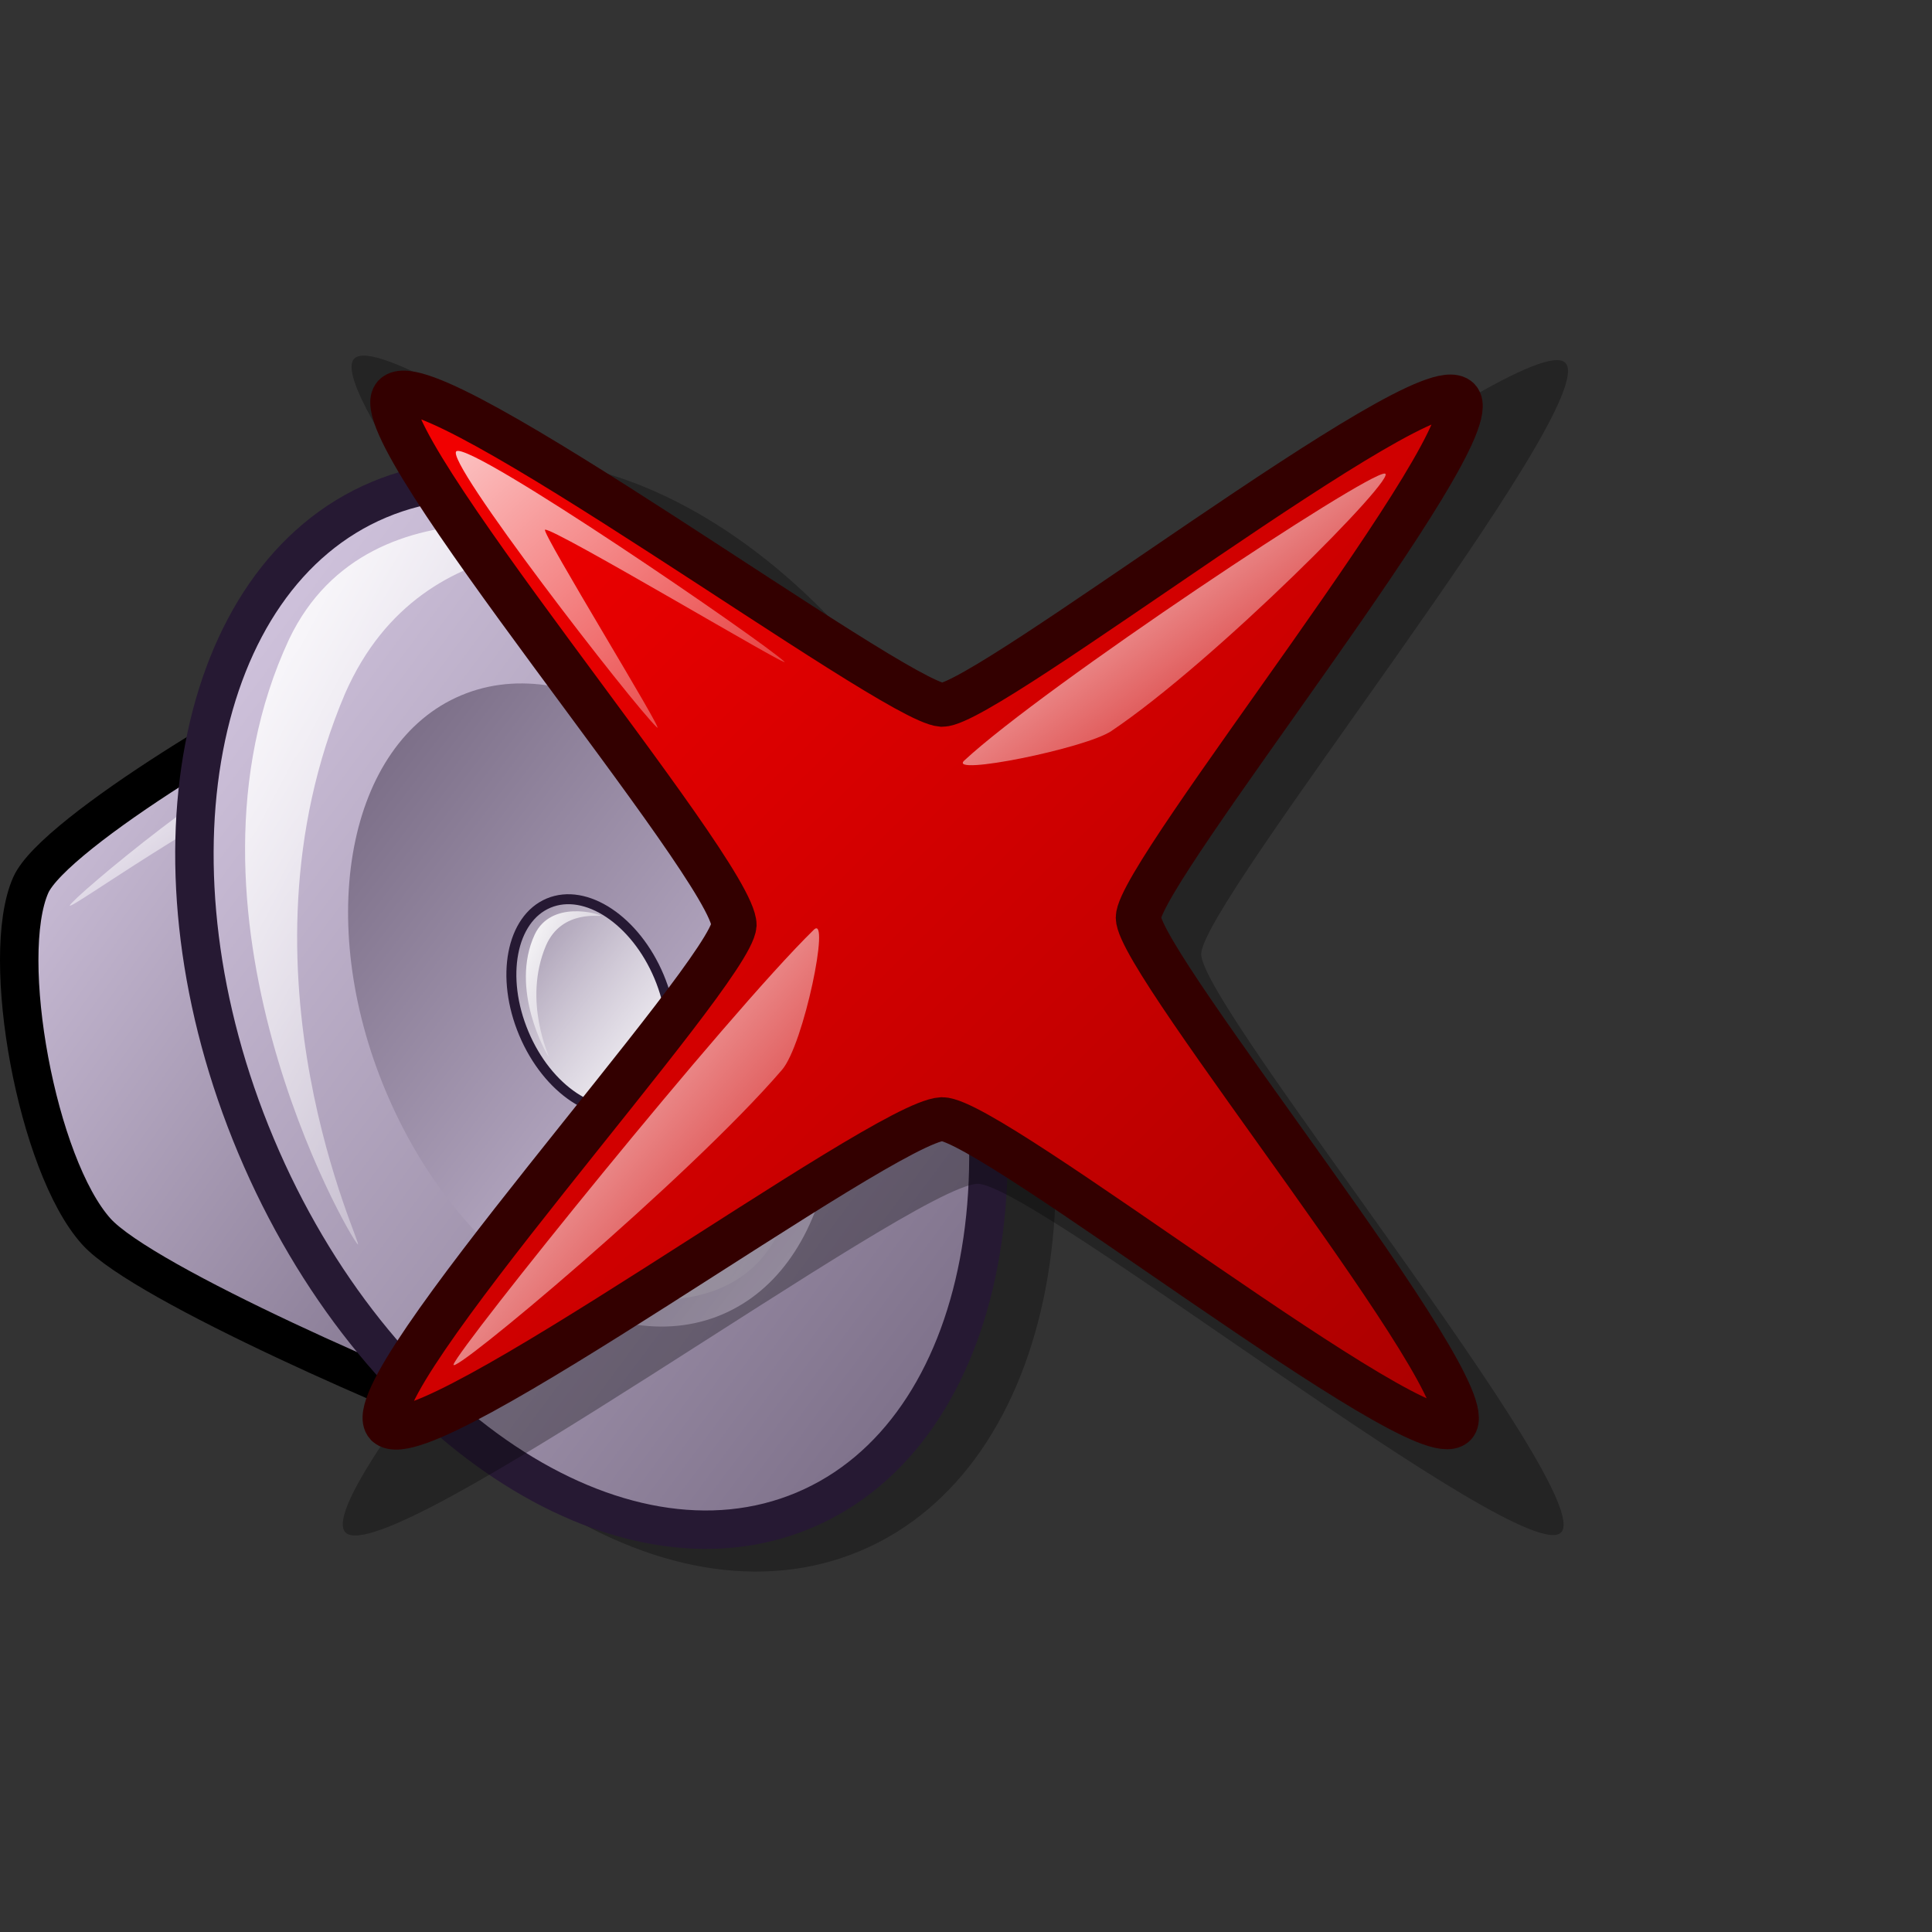 <?xml version="1.0" encoding="UTF-8" standalone="no"?>
<!-- Created with Inkscape (http://www.inkscape.org/) -->
<svg
   xmlns:dc="http://purl.org/dc/elements/1.1/"
   xmlns:cc="http://web.resource.org/cc/"
   xmlns:rdf="http://www.w3.org/1999/02/22-rdf-syntax-ns#"
   xmlns:svg="http://www.w3.org/2000/svg"
   xmlns="http://www.w3.org/2000/svg"
   xmlns:xlink="http://www.w3.org/1999/xlink"
   xmlns:sodipodi="http://inkscape.sourceforge.net/DTD/sodipodi-0.dtd"
   xmlns:inkscape="http://www.inkscape.org/namespaces/inkscape"
   id="svg1"
   sodipodi:version="0.32"
   inkscape:version="0.42"
   width="48pt"
   height="48pt"
   sodipodi:docbase="/home/stefan/software/Lila-themes/tango/scalable/status"
   sodipodi:docname="audio-volume-muted.svg">
  <rect width="100%" height="100%" fill="#333333" stroke="none"/>
  <defs
     id="defs3">
    <linearGradient
       xlink:href="#linearGradient837"
       id="linearGradient860"
       x1="2.356"
       y1="19.132"
       x2="23.046"
       y2="40.393"
       gradientTransform="scale(0.833,1.2)"
       gradientUnits="userSpaceOnUse" />
    <linearGradient
       xlink:href="#linearGradient584"
       id="linearGradient652"
       x1="3.282"
       y1="32.642"
       x2="9.999"
       y2="39.117"
       gradientTransform="scale(1.27,0.787)"
       gradientUnits="userSpaceOnUse" />
    <linearGradient
       xlink:href="#linearGradient584"
       id="linearGradient861"
       x1="26.59"
       y1="32.936"
       x2="20.704"
       y2="26.848"
       gradientTransform="scale(0.876,1.141)"
       gradientUnits="userSpaceOnUse" />
    <linearGradient
       xlink:href="#linearGradient584"
       id="linearGradient862"
       x1="28.471"
       y1="21.464"
       x2="37.966"
       y2="31.13"
       gradientTransform="scale(0.718,1.393)"
       gradientUnits="userSpaceOnUse" />
    <linearGradient
       xlink:href="#linearGradient584"
       id="linearGradient654"
       x1="61.916"
       y1="26.809"
       x2="70.33"
       y2="35.239"
       gradientTransform="scale(0.661,1.513)"
       gradientUnits="userSpaceOnUse" />
    <linearGradient
       xlink:href="#linearGradient837"
       id="linearGradient616"
       x1="29.712"
       y1="35.477"
       x2="49.293"
       y2="54.942"
       gradientTransform="scale(0.981,1.019)"
       gradientUnits="userSpaceOnUse" />
    <linearGradient
       id="linearGradient578">
      <stop
         style="stop-color:#f50000;stop-opacity:1;"
         offset="0"
         id="stop579" />
      <stop
         style="stop-color:#a90000;stop-opacity:1;"
         offset="1"
         id="stop580" />
    </linearGradient>
    <linearGradient
       xlink:href="#linearGradient578"
       id="linearGradient581"
       x1="12.502"
       y1="13.434"
       x2="47.525"
       y2="47.603"
       gradientTransform="scale(1.003,0.997)"
       gradientUnits="userSpaceOnUse" />
    <linearGradient
       xlink:href="#linearGradient584"
       id="linearGradient600"
       x1="16.554"
       y1="27.896"
       x2="29.584"
       y2="40.825"
       gradientTransform="scale(0.901,1.11)"
       gradientUnits="userSpaceOnUse" />
    <linearGradient
       xlink:href="#linearGradient584"
       id="linearGradient599"
       x1="0.007"
       y1="0.016"
       x2="1.365"
       y2="1.32" />
    <linearGradient
       id="linearGradient584">
      <stop
         style="stop-color:#ffffff;stop-opacity:1;"
         offset="0"
         id="stop585" />
      <stop
         style="stop-color:#ffffff;stop-opacity:0;"
         offset="1"
         id="stop586" />
    </linearGradient>
    <linearGradient
       xlink:href="#linearGradient584"
       id="linearGradient583"
       x1="26.243"
       y1="18.594"
       x2="37.633"
       y2="29.688"
       gradientTransform="scale(1.185,0.844)"
       gradientUnits="userSpaceOnUse" />
    <linearGradient
       id="linearGradient843">
      <stop
         style="stop-color:#ffffff;stop-opacity:1;"
         offset="0"
         id="stop844" />
      <stop
         style="stop-color:#ffffff;stop-opacity:0;"
         offset="1"
         id="stop846" />
    </linearGradient>
    <linearGradient
       id="linearGradient839">
      <stop
         style="stop-color:#e6d9f3;stop-opacity:1;"
         offset="0"
         id="stop840" />
      <stop
         style="stop-color:#ccbfd9;stop-opacity:1;"
         offset="1"
         id="stop841" />
    </linearGradient>
    <linearGradient
       id="linearGradient837">
      <stop
         style="stop-color:#d9cce6;stop-opacity:1;"
         offset="0"
         id="stop838" />
      <stop
         style="stop-color:#73667f;stop-opacity:1;"
         offset="1"
         id="stop839" />
    </linearGradient>
    <linearGradient
       xlink:href="#linearGradient837"
       id="linearGradient840"
       x1="0.976"
       y1="0.984"
       x2="0.016"
       y2="0.023" />
    <linearGradient
       xlink:href="#linearGradient837"
       id="linearGradient841"
       x1="0.976"
       y1="0.977"
       x2="0.024"
       y2="0.039" />
    <linearGradient
       xlink:href="#linearGradient839"
       id="linearGradient853"
       x1="0.984"
       y1="0.977"
       x2="0.016"
       y2="0.031" />
    <linearGradient
       xlink:href="#linearGradient843"
       id="linearGradient855"
       x1="2.8126644e-15"
       y1="-1.7371636e-15"
       x2="0.531"
       y2="0.526" />
    <linearGradient
       xlink:href="#linearGradient837"
       id="linearGradient868"
       x1="0.975"
       y1="0.961"
       x2="-2.3906656e-17"
       y2="0.023" />
    <linearGradient
       xlink:href="#linearGradient837"
       id="linearGradient869"
       x1="0.987"
       y1="0.953"
       x2="0.025"
       y2="0.031" />
    <linearGradient
       xlink:href="#linearGradient837"
       id="linearGradient870"
       x1="0.986"
       y1="0.969"
       x2="0.009"
       y2="0.039" />
    <linearGradient
       xlink:href="#linearGradient837"
       id="linearGradient871"
       x1="0.991"
       y1="0.969"
       x2="0.005"
       y2="0.031" />
    <linearGradient
       xlink:href="#linearGradient843"
       id="linearGradient873"
       x1="0.02"
       y1="0.078"
       x2="0.612"
       y2="0.544" />
    <radialGradient
       xlink:href="#linearGradient837"
       id="radialGradient874"
       cx="0.5"
       cy="0.5"
       r="0.5"
       fx="0.5"
       fy="0.5" />
    <radialGradient
       xlink:href="#linearGradient837"
       id="radialGradient875"
       cx="0.5"
       cy="0.5"
       r="0.5"
       fx="0.5"
       fy="0.5" />
    <linearGradient
       xlink:href="#linearGradient843"
       id="linearGradient878"
       x1="0.017"
       y1="0.039"
       x2="0.897"
       y2="0.953" />
    <radialGradient
       xlink:href="#linearGradient843"
       id="radialGradient880" />
    <linearGradient
       xlink:href="#linearGradient839"
       id="linearGradient891"
       x1="0.987"
       y1="0.977"
       x2="0.013"
       y2="0.023" />
    <linearGradient
       xlink:href="#linearGradient839"
       id="linearGradient892"
       x1="0.987"
       y1="0.992"
       x2="0.025"
       y2="0.016" />
    <linearGradient
       xlink:href="#linearGradient837"
       id="linearGradient1139"
       x1="3.0444397e-16"
       y1="0.5"
       x2="1"
       y2="0.5" />
    <linearGradient
       xlink:href="#linearGradient843"
       id="linearGradient1140"
       y2="0.5"
       x2="1"
       y1="0.5"
       x1="1.7477339e-16" />
    <linearGradient
       xlink:href="#linearGradient837"
       id="linearGradient1143"
       y2="0.5"
       x2="1"
       y1="0.5"
       x1="-7.6544673e-17" />
    <linearGradient
       xlink:href="#linearGradient584"
       id="linearGradient633"
       x1="0"
       y1="0"
       x2="1"
       y2="0" />
    <linearGradient
       xlink:href="#linearGradient584"
       id="linearGradient620"
       x1="-0"
       y1="0"
       x2="1"
       y2="0.992" />
    <linearGradient
       xlink:href="#linearGradient584"
       id="linearGradient618"
       x1="0"
       y1="-0"
       x2="1"
       y2="1.008" />
    <linearGradient
       xlink:href="#linearGradient578"
       id="linearGradient2957"
       x1="0.024"
       y1="0.031"
       x2="0.967"
       y2="0.969" />
    <linearGradient
       xlink:href="#linearGradient758"
       id="linearGradient661"
       x1="0"
       y1="0.031"
       x2="0.966"
       y2="0.953" />
    <linearGradient
       xlink:href="#linearGradient584"
       id="linearGradient2955"
       x1="0.011"
       y1="0.016"
       x2="0.978"
       y2="0.984" />
    <linearGradient
       xlink:href="#linearGradient584"
       id="linearGradient2954"
       x1="-0"
       y1="-0"
       x2="0.996"
       y2="0.961" />
    <radialGradient
       xlink:href="#linearGradient578"
       id="radialGradient595"
       cx="0.338"
       cy="0.344"
       r="0.665"
       fx="0.331"
       fy="0.336" />
    <linearGradient
       xlink:href="#linearGradient584"
       id="linearGradient2952"
       x1="-0"
       y1="0"
       x2="0.975"
       y2="0.992" />
    <linearGradient
       xlink:href="#linearGradient599"
       id="linearGradient2951"
       x1="0.99"
       y1="0.992"
       x2="0.031"
       y2="0" />
    <linearGradient
       xlink:href="#linearGradient578"
       id="linearGradient2950"
       x1="-0"
       y1="-0"
       x2="0.981"
       y2="1.008" />
    <linearGradient
       xlink:href="#linearGradient578"
       id="linearGradient2949"
       x1="0.99"
       y1="0.992"
       x2="0.031"
       y2="-0" />
    <linearGradient
       xlink:href="#linearGradient578"
       id="linearGradient2948"
       x1="-0"
       y1="0"
       x2="0.979"
       y2="0.977" />
    <linearGradient
       id="linearGradient2945">
      <stop
         style="stop-color:#d9cce6;stop-opacity:1;"
         offset="0"
         id="stop2946" />
      <stop
         style="stop-color:#73667f;stop-opacity:1;"
         offset="1"
         id="stop2947" />
    </linearGradient>
    <linearGradient
       id="linearGradient2942">
      <stop
         style="stop-color:#ffffff;stop-opacity:1;"
         offset="0"
         id="stop2943" />
      <stop
         style="stop-color:#ffffff;stop-opacity:0;"
         offset="1"
         id="stop2944" />
    </linearGradient>
    <linearGradient
       id="linearGradient2939">
      <stop
         style="stop-color:#ffffff;stop-opacity:1;"
         offset="0"
         id="stop600" />
      <stop
         style="stop-color:#d9cce6;stop-opacity:1;"
         offset="1"
         id="stop601" />
    </linearGradient>
    <linearGradient
       id="linearGradient711">
      <stop
         offset="0"
         style="stop-color:#ffffff;stop-opacity:1;"
         id="stop713" />
      <stop
         offset="1"
         style="stop-color:#ffffff;stop-opacity:0;"
         id="stop712" />
    </linearGradient>
    <linearGradient
       id="linearGradient742">
      <stop
         offset="0"
         style="stop-color:#d9cce6;stop-opacity:1;"
         id="stop744" />
      <stop
         offset="1"
         style="stop-color:#73667f;stop-opacity:1;"
         id="stop743" />
    </linearGradient>
    <linearGradient
       id="linearGradient745">
      <stop
         style="stop-color:#d9cce6;stop-opacity:1;"
         offset="0"
         id="stop746" />
      <stop
         style="stop-color:#73667f;stop-opacity:1;"
         offset="1"
         id="stop747" />
    </linearGradient>
    <linearGradient
       id="linearGradient758">
      <stop
         style="stop-color:#d9cce6;stop-opacity:1;"
         offset="0"
         id="stop759" />
      <stop
         style="stop-color:#73667f;stop-opacity:1;"
         offset="1"
         id="stop760" />
    </linearGradient>
    <linearGradient
       inkscape:collect="always"
       xlink:href="#linearGradient837"
       id="linearGradient2989"
       x1="29.712"
       y1="35.477"
       x2="49.293"
       y2="54.942"
       gradientTransform="scale(0.981,1.019)"
       gradientUnits="userSpaceOnUse" />
    <linearGradient
       inkscape:collect="always"
       xlink:href="#linearGradient584"
       id="linearGradient2990"
       x1="30.627"
       y1="36.956"
       x2="46.527"
       y2="52.884"
       gradientTransform="scale(0.993,1.007)"
       gradientUnits="userSpaceOnUse" />
    <linearGradient
       inkscape:collect="always"
       xlink:href="#linearGradient584"
       id="linearGradient2991"
       x1="61.916"
       y1="26.809"
       x2="70.33"
       y2="35.239"
       gradientTransform="scale(0.661,1.513)"
       gradientUnits="userSpaceOnUse" />
    <linearGradient
       inkscape:collect="always"
       xlink:href="#linearGradient837"
       id="linearGradient2992"
       x1="29.712"
       y1="35.477"
       x2="49.293"
       y2="54.942"
       gradientTransform="scale(0.981,1.019)"
       gradientUnits="userSpaceOnUse" />
    <linearGradient
       inkscape:collect="always"
       xlink:href="#linearGradient584"
       id="linearGradient2993"
       x1="30.627"
       y1="36.956"
       x2="46.527"
       y2="52.884"
       gradientTransform="scale(0.993,1.007)"
       gradientUnits="userSpaceOnUse" />
    <linearGradient
       inkscape:collect="always"
       xlink:href="#linearGradient584"
       id="linearGradient2994"
       x1="61.916"
       y1="26.809"
       x2="70.33"
       y2="35.239"
       gradientTransform="scale(0.661,1.513)"
       gradientUnits="userSpaceOnUse" />
    <linearGradient
       inkscape:collect="always"
       xlink:href="#linearGradient837"
       id="linearGradient2995"
       x1="9.039"
       y1="15.766"
       x2="38.434"
       y2="44.444"
       gradientTransform="scale(0.875,1.143)"
       gradientUnits="userSpaceOnUse" />
    <linearGradient
       inkscape:collect="always"
       xlink:href="#linearGradient584"
       id="linearGradient2996"
       x1="14.718"
       y1="20.857"
       x2="32.311"
       y2="37.994"
       gradientTransform="scale(0.87,1.15)"
       gradientUnits="userSpaceOnUse" />
    <linearGradient
       inkscape:collect="always"
       xlink:href="#linearGradient584"
       id="linearGradient2997"
       x1="13.529"
       y1="13.596"
       x2="29.464"
       y2="29.819"
       gradientTransform="scale(0.718,1.393)"
       gradientUnits="userSpaceOnUse" />
    <linearGradient
       inkscape:collect="always"
       xlink:href="#linearGradient584"
       id="linearGradient2998"
       x1="25.899"
       y1="22.383"
       x2="29.111"
       y2="25.653"
       gradientTransform="scale(0.718,1.393)"
       gradientUnits="userSpaceOnUse" />
    <linearGradient
       inkscape:collect="always"
       xlink:href="#linearGradient584"
       id="linearGradient2999"
       x1="30.627"
       y1="36.956"
       x2="46.527"
       y2="52.884"
       gradientTransform="scale(0.993,1.007)"
       gradientUnits="userSpaceOnUse" />
    <linearGradient
       inkscape:collect="always"
       xlink:href="#linearGradient837"
       id="linearGradient3648"
       gradientUnits="userSpaceOnUse"
       gradientTransform="scale(0.981,1.019)"
       x1="29.712"
       y1="35.477"
       x2="49.293"
       y2="54.942" />
    <linearGradient
       inkscape:collect="always"
       xlink:href="#linearGradient584"
       id="linearGradient3649"
       gradientUnits="userSpaceOnUse"
       gradientTransform="scale(0.993,1.007)"
       x1="30.627"
       y1="36.956"
       x2="46.527"
       y2="52.884" />
    <linearGradient
       inkscape:collect="always"
       xlink:href="#linearGradient584"
       id="linearGradient3650"
       gradientUnits="userSpaceOnUse"
       gradientTransform="scale(0.661,1.513)"
       x1="61.916"
       y1="26.809"
       x2="70.33"
       y2="35.239" />
    <linearGradient
       inkscape:collect="always"
       xlink:href="#linearGradient837"
       id="linearGradient3651"
       gradientUnits="userSpaceOnUse"
       gradientTransform="scale(0.981,1.019)"
       x1="29.712"
       y1="35.477"
       x2="49.293"
       y2="54.942" />
    <linearGradient
       inkscape:collect="always"
       xlink:href="#linearGradient584"
       id="linearGradient3652"
       gradientUnits="userSpaceOnUse"
       gradientTransform="scale(0.993,1.007)"
       x1="30.627"
       y1="36.956"
       x2="46.527"
       y2="52.884" />
    <linearGradient
       inkscape:collect="always"
       xlink:href="#linearGradient584"
       id="linearGradient3653"
       gradientUnits="userSpaceOnUse"
       gradientTransform="scale(0.661,1.513)"
       x1="61.916"
       y1="26.809"
       x2="70.33"
       y2="35.239" />
    <linearGradient
       inkscape:collect="always"
       xlink:href="#linearGradient837"
       id="linearGradient3654"
       gradientUnits="userSpaceOnUse"
       gradientTransform="scale(0.833,1.2)"
       x1="2.356"
       y1="19.132"
       x2="23.046"
       y2="40.393" />
    <linearGradient
       inkscape:collect="always"
       xlink:href="#linearGradient584"
       id="linearGradient3655"
       gradientUnits="userSpaceOnUse"
       gradientTransform="scale(1.27,0.787)"
       x1="3.282"
       y1="32.642"
       x2="9.999"
       y2="39.117" />
    <linearGradient
       inkscape:collect="always"
       xlink:href="#linearGradient837"
       id="linearGradient3656"
       gradientUnits="userSpaceOnUse"
       gradientTransform="scale(0.875,1.143)"
       x1="9.039"
       y1="15.766"
       x2="38.434"
       y2="44.444" />
    <linearGradient
       inkscape:collect="always"
       xlink:href="#linearGradient584"
       id="linearGradient3657"
       gradientUnits="userSpaceOnUse"
       gradientTransform="scale(0.87,1.15)"
       x1="14.718"
       y1="20.857"
       x2="32.311"
       y2="37.994" />
    <linearGradient
       inkscape:collect="always"
       xlink:href="#linearGradient584"
       id="linearGradient3658"
       gradientUnits="userSpaceOnUse"
       gradientTransform="scale(0.876,1.141)"
       x1="26.59"
       y1="32.936"
       x2="20.704"
       y2="26.848" />
    <linearGradient
       inkscape:collect="always"
       xlink:href="#linearGradient584"
       id="linearGradient3659"
       gradientUnits="userSpaceOnUse"
       gradientTransform="scale(0.718,1.393)"
       x1="13.529"
       y1="13.596"
       x2="29.464"
       y2="29.819" />
    <linearGradient
       inkscape:collect="always"
       xlink:href="#linearGradient584"
       id="linearGradient3660"
       gradientUnits="userSpaceOnUse"
       gradientTransform="scale(0.718,1.393)"
       x1="25.899"
       y1="22.383"
       x2="29.111"
       y2="25.653" />
    <linearGradient
       inkscape:collect="always"
       xlink:href="#linearGradient584"
       id="linearGradient3661"
       gradientUnits="userSpaceOnUse"
       gradientTransform="scale(0.718,1.393)"
       x1="28.471"
       y1="21.464"
       x2="37.966"
       y2="31.13" />
    <linearGradient
       inkscape:collect="always"
       xlink:href="#linearGradient837"
       id="linearGradient3662"
       gradientUnits="userSpaceOnUse"
       gradientTransform="scale(0.981,1.019)"
       x1="29.712"
       y1="35.477"
       x2="49.293"
       y2="54.942" />
    <linearGradient
       inkscape:collect="always"
       xlink:href="#linearGradient584"
       id="linearGradient3663"
       gradientUnits="userSpaceOnUse"
       gradientTransform="scale(0.993,1.007)"
       x1="30.627"
       y1="36.956"
       x2="46.527"
       y2="52.884" />
    <linearGradient
       inkscape:collect="always"
       xlink:href="#linearGradient584"
       id="linearGradient3664"
       gradientUnits="userSpaceOnUse"
       gradientTransform="scale(0.661,1.513)"
       x1="61.916"
       y1="26.809"
       x2="70.33"
       y2="35.239" />
    <linearGradient
       inkscape:collect="always"
       xlink:href="#linearGradient837"
       id="linearGradient3693"
       gradientUnits="userSpaceOnUse"
       gradientTransform="scale(0.981,1.019)"
       x1="29.712"
       y1="35.477"
       x2="49.293"
       y2="54.942" />
    <linearGradient
       inkscape:collect="always"
       xlink:href="#linearGradient584"
       id="linearGradient3694"
       gradientUnits="userSpaceOnUse"
       gradientTransform="scale(0.993,1.007)"
       x1="30.627"
       y1="36.956"
       x2="46.527"
       y2="52.884" />
    <linearGradient
       inkscape:collect="always"
       xlink:href="#linearGradient584"
       id="linearGradient3695"
       gradientUnits="userSpaceOnUse"
       gradientTransform="scale(0.661,1.513)"
       x1="61.916"
       y1="26.809"
       x2="70.33"
       y2="35.239" />
    <linearGradient
       inkscape:collect="always"
       xlink:href="#linearGradient837"
       id="linearGradient3696"
       gradientUnits="userSpaceOnUse"
       gradientTransform="scale(0.981,1.019)"
       x1="29.712"
       y1="35.477"
       x2="49.293"
       y2="54.942" />
    <linearGradient
       inkscape:collect="always"
       xlink:href="#linearGradient584"
       id="linearGradient3697"
       gradientUnits="userSpaceOnUse"
       gradientTransform="scale(0.993,1.007)"
       x1="30.627"
       y1="36.956"
       x2="46.527"
       y2="52.884" />
    <linearGradient
       inkscape:collect="always"
       xlink:href="#linearGradient584"
       id="linearGradient3698"
       gradientUnits="userSpaceOnUse"
       gradientTransform="scale(0.661,1.513)"
       x1="61.916"
       y1="26.809"
       x2="70.33"
       y2="35.239" />
    <linearGradient
       inkscape:collect="always"
       xlink:href="#linearGradient837"
       id="linearGradient3699"
       gradientUnits="userSpaceOnUse"
       gradientTransform="scale(0.833,1.2)"
       x1="2.356"
       y1="19.132"
       x2="23.046"
       y2="40.393" />
    <linearGradient
       inkscape:collect="always"
       xlink:href="#linearGradient584"
       id="linearGradient3700"
       gradientUnits="userSpaceOnUse"
       gradientTransform="scale(1.27,0.787)"
       x1="3.282"
       y1="32.642"
       x2="9.999"
       y2="39.117" />
    <linearGradient
       inkscape:collect="always"
       xlink:href="#linearGradient837"
       id="linearGradient3701"
       gradientUnits="userSpaceOnUse"
       gradientTransform="scale(0.875,1.143)"
       x1="9.039"
       y1="15.766"
       x2="38.434"
       y2="44.444" />
    <linearGradient
       inkscape:collect="always"
       xlink:href="#linearGradient837"
       id="linearGradient3702"
       gradientUnits="userSpaceOnUse"
       gradientTransform="scale(0.87,1.15)"
       x1="32.343"
       y1="38.35"
       x2="15.038"
       y2="20.955" />
    <linearGradient
       inkscape:collect="always"
       xlink:href="#linearGradient584"
       id="linearGradient3703"
       gradientUnits="userSpaceOnUse"
       gradientTransform="scale(0.876,1.141)"
       x1="26.59"
       y1="32.936"
       x2="20.704"
       y2="26.848" />
    <linearGradient
       inkscape:collect="always"
       xlink:href="#linearGradient584"
       id="linearGradient3704"
       gradientUnits="userSpaceOnUse"
       gradientTransform="scale(0.718,1.393)"
       x1="13.529"
       y1="13.596"
       x2="29.464"
       y2="29.819" />
    <linearGradient
       inkscape:collect="always"
       xlink:href="#linearGradient584"
       id="linearGradient3705"
       gradientUnits="userSpaceOnUse"
       gradientTransform="scale(0.718,1.393)"
       x1="25.899"
       y1="22.383"
       x2="29.111"
       y2="25.653" />
    <linearGradient
       inkscape:collect="always"
       xlink:href="#linearGradient584"
       id="linearGradient3706"
       gradientUnits="userSpaceOnUse"
       gradientTransform="scale(0.718,1.393)"
       x1="28.471"
       y1="21.464"
       x2="37.966"
       y2="31.13" />
    <linearGradient
       inkscape:collect="always"
       xlink:href="#linearGradient837"
       id="linearGradient3707"
       gradientUnits="userSpaceOnUse"
       gradientTransform="scale(0.981,1.019)"
       x1="29.712"
       y1="35.477"
       x2="49.293"
       y2="54.942" />
    <linearGradient
       inkscape:collect="always"
       xlink:href="#linearGradient584"
       id="linearGradient3708"
       gradientUnits="userSpaceOnUse"
       gradientTransform="scale(0.993,1.007)"
       x1="30.627"
       y1="36.956"
       x2="46.527"
       y2="52.884" />
    <linearGradient
       inkscape:collect="always"
       xlink:href="#linearGradient584"
       id="linearGradient3709"
       gradientUnits="userSpaceOnUse"
       gradientTransform="scale(0.661,1.513)"
       x1="61.916"
       y1="26.809"
       x2="70.33"
       y2="35.239" />
    <linearGradient
       inkscape:collect="always"
       xlink:href="#linearGradient584"
       id="linearGradient1215"
       x1="14.027"
       y1="16.181"
       x2="27.388"
       y2="29.016"
       gradientTransform="scale(1.073,0.932)"
       gradientUnits="userSpaceOnUse" />
    <linearGradient
       inkscape:collect="always"
       xlink:href="#linearGradient584"
       id="linearGradient1459"
       gradientUnits="userSpaceOnUse"
       gradientTransform="matrix(0.403,0,0,0.922,19.143,14.417)"
       x1="61.916"
       y1="26.809"
       x2="70.33"
       y2="35.239" />
    <linearGradient
       inkscape:collect="always"
       xlink:href="#linearGradient584"
       id="linearGradient1462"
       gradientUnits="userSpaceOnUse"
       gradientTransform="matrix(0.605,0,0,0.614,19.143,14.417)"
       x1="30.627"
       y1="36.956"
       x2="46.527"
       y2="52.884" />
    <linearGradient
       inkscape:collect="always"
       xlink:href="#linearGradient837"
       id="linearGradient1466"
       gradientUnits="userSpaceOnUse"
       gradientTransform="matrix(0.598,0,0,0.621,19.143,14.417)"
       x1="29.712"
       y1="35.477"
       x2="49.293"
       y2="54.942" />
    <linearGradient
       inkscape:collect="always"
       xlink:href="#linearGradient584"
       id="linearGradient1470"
       gradientUnits="userSpaceOnUse"
       gradientTransform="matrix(0.752,0,0,1.46,-2.057,-2.482)"
       x1="28.471"
       y1="21.464"
       x2="37.966"
       y2="31.13" />
    <linearGradient
       inkscape:collect="always"
       xlink:href="#linearGradient584"
       id="linearGradient1473"
       gradientUnits="userSpaceOnUse"
       gradientTransform="matrix(0.752,0,0,1.46,-2.057,-2.482)"
       x1="25.899"
       y1="22.383"
       x2="29.111"
       y2="25.653" />
    <linearGradient
       inkscape:collect="always"
       xlink:href="#linearGradient584"
       id="linearGradient1476"
       gradientUnits="userSpaceOnUse"
       gradientTransform="matrix(0.752,0,0,1.46,-2.057,-2.482)"
       x1="13.529"
       y1="13.596"
       x2="29.464"
       y2="29.819" />
    <linearGradient
       inkscape:collect="always"
       xlink:href="#linearGradient584"
       id="linearGradient1479"
       gradientUnits="userSpaceOnUse"
       gradientTransform="matrix(0.918,0,0,1.196,-2.057,-2.482)"
       x1="26.59"
       y1="32.936"
       x2="20.704"
       y2="26.848" />
    <linearGradient
       inkscape:collect="always"
       xlink:href="#linearGradient837"
       id="linearGradient1482"
       gradientUnits="userSpaceOnUse"
       gradientTransform="matrix(0.911,0,0,1.204,-2.057,-2.482)"
       x1="32.343"
       y1="38.35"
       x2="15.038"
       y2="20.955" />
    <linearGradient
       inkscape:collect="always"
       xlink:href="#linearGradient837"
       id="linearGradient1485"
       gradientUnits="userSpaceOnUse"
       gradientTransform="matrix(0.916,0,0,1.198,-2.057,-2.482)"
       x1="9.039"
       y1="15.766"
       x2="38.434"
       y2="44.444" />
    <linearGradient
       inkscape:collect="always"
       xlink:href="#linearGradient584"
       id="linearGradient1488"
       gradientUnits="userSpaceOnUse"
       gradientTransform="matrix(1.331,0,0,0.825,-2.057,-2.482)"
       x1="3.282"
       y1="32.642"
       x2="9.999"
       y2="39.117" />
    <linearGradient
       inkscape:collect="always"
       xlink:href="#linearGradient837"
       id="linearGradient1491"
       gradientUnits="userSpaceOnUse"
       gradientTransform="matrix(0.873,0,0,1.257,-2.057,-2.482)"
       x1="2.356"
       y1="19.132"
       x2="23.046"
       y2="40.393" />
    <linearGradient
       inkscape:collect="always"
       xlink:href="#linearGradient584"
       id="linearGradient1497"
       gradientUnits="userSpaceOnUse"
       gradientTransform="matrix(0.478,0,0,1.095,23.851,-6.196)"
       x1="61.916"
       y1="26.809"
       x2="70.33"
       y2="35.239" />
    <linearGradient
       inkscape:collect="always"
       xlink:href="#linearGradient584"
       id="linearGradient1500"
       gradientUnits="userSpaceOnUse"
       gradientTransform="matrix(0.718,0,0,0.729,23.851,-6.196)"
       x1="30.627"
       y1="36.956"
       x2="46.527"
       y2="52.884" />
    <linearGradient
       inkscape:collect="always"
       xlink:href="#linearGradient837"
       id="linearGradient1504"
       gradientUnits="userSpaceOnUse"
       gradientTransform="matrix(0.71,0,0,0.737,23.851,-6.196)"
       x1="29.712"
       y1="35.477"
       x2="49.293"
       y2="54.942" />
    <linearGradient
       inkscape:collect="always"
       xlink:href="#linearGradient584"
       id="linearGradient1508"
       gradientUnits="userSpaceOnUse"
       gradientTransform="matrix(0.589,0,0,1.349,4.358,-27.964)"
       x1="61.916"
       y1="26.809"
       x2="70.33"
       y2="35.239" />
    <linearGradient
       inkscape:collect="always"
       xlink:href="#linearGradient584"
       id="linearGradient1511"
       gradientUnits="userSpaceOnUse"
       gradientTransform="matrix(0.885,0,0,0.898,4.358,-27.964)"
       x1="30.627"
       y1="36.956"
       x2="46.527"
       y2="52.884" />
    <linearGradient
       inkscape:collect="always"
       xlink:href="#linearGradient837"
       id="linearGradient1515"
       gradientUnits="userSpaceOnUse"
       gradientTransform="matrix(0.875,0,0,0.908,4.358,-27.964)"
       x1="29.712"
       y1="35.477"
       x2="49.293"
       y2="54.942" />
  </defs>
  <sodipodi:namedview
     id="base"
     pagecolor="#ffffff"
     bordercolor="#666666"
     borderopacity="1.0"
     inkscape:pageopacity="0.0"
     inkscape:pageshadow="2"
     inkscape:zoom="8.0000000"
     inkscape:cx="35.111511"
     inkscape:cy="24.812283"
     inkscape:window-width="1018"
     inkscape:window-height="695"
     inkscape:window-x="73"
     inkscape:window-y="117"
     showguides="true"
     snaptoguides="true"
     inkscape:current-layer="svg1" />
  <g
     transform="matrix(-0.589,0.248,0.28,0.665,27.798,5.406)"
     style="font-size:12px;opacity:0.296"
     id="g1204">
    <path
       sodipodi:nodetypes="cssss"
       id="path1205"
       d="M 40.182,49.684 C 43.741,46.988 55.413,36.82 56.783,33.598 C 58.501,29.556 56.259,19.434 53.193,16.717 C 50.944,14.724 36.64,12.56 32.522,12.563 C 28.414,12.567 34.839,53.731 40.182,49.684 z "
       style="fill-rule:evenodd;stroke-width:1.875" />
    <path
       transform="matrix(1.373,0,0,1.373,-17.616,-13.822)"
       id="path1206"
       d="M 46.996,33.682 C 46.996,44.405 40.469,53.107 32.427,53.107 C 24.385,53.107 17.858,44.405 17.858,33.682 C 17.858,22.96 24.385,14.258 32.427,14.258 C 40.469,14.258 46.996,22.96 46.996,33.682 z "
       style="fill-rule:evenodd;stroke-width:1.875" />
  </g>
  <path
     sodipodi:nodetypes="cssss"
     id="path1207"
     d="M 16.518,47.402 C 13.847,46.462 4.76,42.54 3.19,40.794 C 1.22,38.604 -0.033,31.707 1.017,29.323 C 1.786,27.575 9.292,23.115 11.608,22.228 C 13.919,21.343 20.528,48.812 16.518,47.402 z "
     style="font-size:12px;fill:url(#linearGradient1491);fill-opacity:1;fill-rule:evenodd;stroke:#000000;stroke-width:1.273" />
  <path
     sodipodi:nodetypes="cssss"
     id="path1208"
     d="M 2.312,29.995 C 2.385,29.76 7.741,25.243 10.109,24.455 C 10.728,24.249 11.354,26.76 11.274,27.015 C 11.214,27.203 10.221,25.608 9.691,25.784 C 7.234,26.601 2.246,30.203 2.312,29.995 z "
     style="font-size:12px;fill:url(#linearGradient1488);fill-rule:evenodd;stroke-width:1pt" />
  <path
     id="path1209"
     d="M 8.483,37.964 C 12.369,47.203 20.499,52.609 26.631,50.03 C 32.763,47.45 34.586,37.859 30.7,28.62 C 26.814,19.381 18.683,13.975 12.552,16.554 C 6.42,19.133 4.597,28.725 8.483,37.964 z "
     style="font-size:12px;fill:url(#linearGradient1485);fill-opacity:1;fill-rule:evenodd;stroke:#261933;stroke-width:1.273" />
  <path
     id="path1210"
     d="M 12.783,36.156 C 15.165,41.818 20.148,45.131 23.906,43.55 C 27.664,41.97 28.781,36.091 26.4,30.428 C 24.018,24.766 19.035,21.453 15.277,23.034 C 11.518,24.614 10.401,30.493 12.783,36.156 z "
     style="font-size:12px;fill:url(#linearGradient1482);fill-opacity:1;fill-rule:evenodd;stroke-width:0.375" />
  <path
     id="path1211"
     d="M 17.352,34.234 C 18.135,36.097 19.774,37.186 21.011,36.666 C 22.247,36.147 22.614,34.213 21.831,32.35 C 21.047,30.487 19.408,29.398 18.172,29.917 C 16.936,30.437 16.568,32.371 17.352,34.234 z "
     style="font-size:12px;fill:url(#linearGradient1479);fill-rule:evenodd;stroke:#261933;stroke-width:0.33" />
  <path
     sodipodi:nodetypes="cssss"
     id="path1212"
     d="M 11.849,41.22 C 11.526,40.905 5.383,30.168 9.579,21.169 C 12.296,15.486 20.081,17.761 20.405,18.076 C 20.699,18.362 14.088,16.911 11.431,22.974 C 7.5,32.225 12.143,41.507 11.849,41.22 z "
     style="font-size:12px;fill:url(#linearGradient1476);fill-rule:evenodd;stroke-width:1pt" />
  <path
     sodipodi:nodetypes="cssss"
     id="path1213"
     d="M 18.172,34.996 C 18.107,34.932 16.869,32.768 17.715,30.954 C 18.262,29.809 19.832,30.267 19.897,30.331 C 19.956,30.388 18.624,30.096 18.088,31.318 C 17.296,33.183 18.232,35.054 18.172,34.996 z "
     style="font-size:12px;fill:url(#linearGradient1473);fill-rule:evenodd;stroke-width:1pt" />
  <path
     sodipodi:nodetypes="cssss"
     id="path1214"
     d="M 24.458,28.849 C 24.651,29.036 28.311,35.434 25.811,40.796 C 24.192,44.183 19.553,42.827 19.36,42.639 C 19.185,42.469 23.124,43.334 24.707,39.721 C 27.049,34.209 24.283,28.678 24.458,28.849 z "
     style="font-size:12px;fill:url(#linearGradient1470);fill-rule:evenodd;stroke-width:1pt" />
  <g
     id="g1214"
     transform="matrix(1.032,0,0,1,-0.36,0)">
    <path
       style="opacity:0.3;fill:#000000;fill-opacity:1;fill-rule:evenodd;stroke:none;stroke-width:18.75;stroke-linecap:butt;stroke-linejoin:miter;stroke-opacity:1"
       d="M 11.436,50.764 C 12.778,52.116 29.539,39.343 31.722,39.213 C 33.526,39.213 49.27,52.022 50.458,50.764 C 51.665,49.486 38.905,33.358 38.906,31.606 C 38.908,29.895 51.814,13.383 50.599,12.024 C 49.419,10.706 33.379,23.578 31.722,23.576 C 29.888,23.43 12.976,10.509 11.718,11.883 C 10.44,13.279 24.11,29.803 24.115,31.887 C 23.978,33.747 10.149,49.326 11.436,50.764 z "
       id="path1064"
       sodipodi:nodetypes="cssssssss" />
    <path
       style="font-size:12;fill:url(#linearGradient581);fill-rule:evenodd;stroke:#330000;stroke-width:1.45"
       d="M 12.786,47.207 C 13.963,48.393 28.669,37.185 30.585,37.071 C 32.168,37.071 45.982,48.31 47.024,47.207 C 48.083,46.085 36.887,31.934 36.889,30.396 C 36.89,28.895 48.214,14.407 47.148,13.215 C 46.113,12.059 32.039,23.352 30.585,23.351 C 28.976,23.223 14.137,11.886 13.033,13.092 C 11.912,14.316 23.906,28.815 23.91,30.644 C 23.79,32.275 11.656,45.945 12.786,47.207 z "
       id="path1065"
       sodipodi:nodetypes="cssssssss" />
    <path
       style="font-size:12;fill:url(#linearGradient600);fill-rule:evenodd;stroke:none;stroke-width:1pt"
       d="M 14.909,45.197 C 15.097,44.619 23.663,33.631 26.472,30.799 C 27.012,30.254 26.151,34.6 25.452,35.438 C 22.458,39.032 14.754,45.674 14.909,45.197 z "
       id="path1066"
       sodipodi:nodetypes="csss" />
    <path
       style="opacity:0.75;fill:url(#linearGradient1215);fill-opacity:1;fill-rule:evenodd;stroke:none;stroke-width:1pt;stroke-linecap:butt;stroke-linejoin:miter;stroke-opacity:1"
       d="M 21.436,24.095 C 20.694,23.379 14.527,15.167 15.006,14.944 C 15.56,14.687 24.814,21.23 25.523,21.915 C 25.883,22.263 18.084,17.45 17.844,17.548 C 17.707,17.612 21.764,24.412 21.436,24.095 z "
       id="path1067"
       sodipodi:nodetypes="cssss" />
    <path
       style="fill:url(#linearGradient583);fill-opacity:1;fill-rule:evenodd;stroke:none;stroke-width:1pt;stroke-linecap:butt;stroke-linejoin:miter;stroke-opacity:1"
       d="M 31.299,25.196 C 33.848,22.749 44.219,15.643 44.799,15.687 C 45.29,15.725 39.35,21.91 36.023,24.216 C 35.189,24.794 30.758,25.715 31.299,25.196 z "
       id="path1068"
       sodipodi:nodetypes="csss" />
  </g>
</svg>
